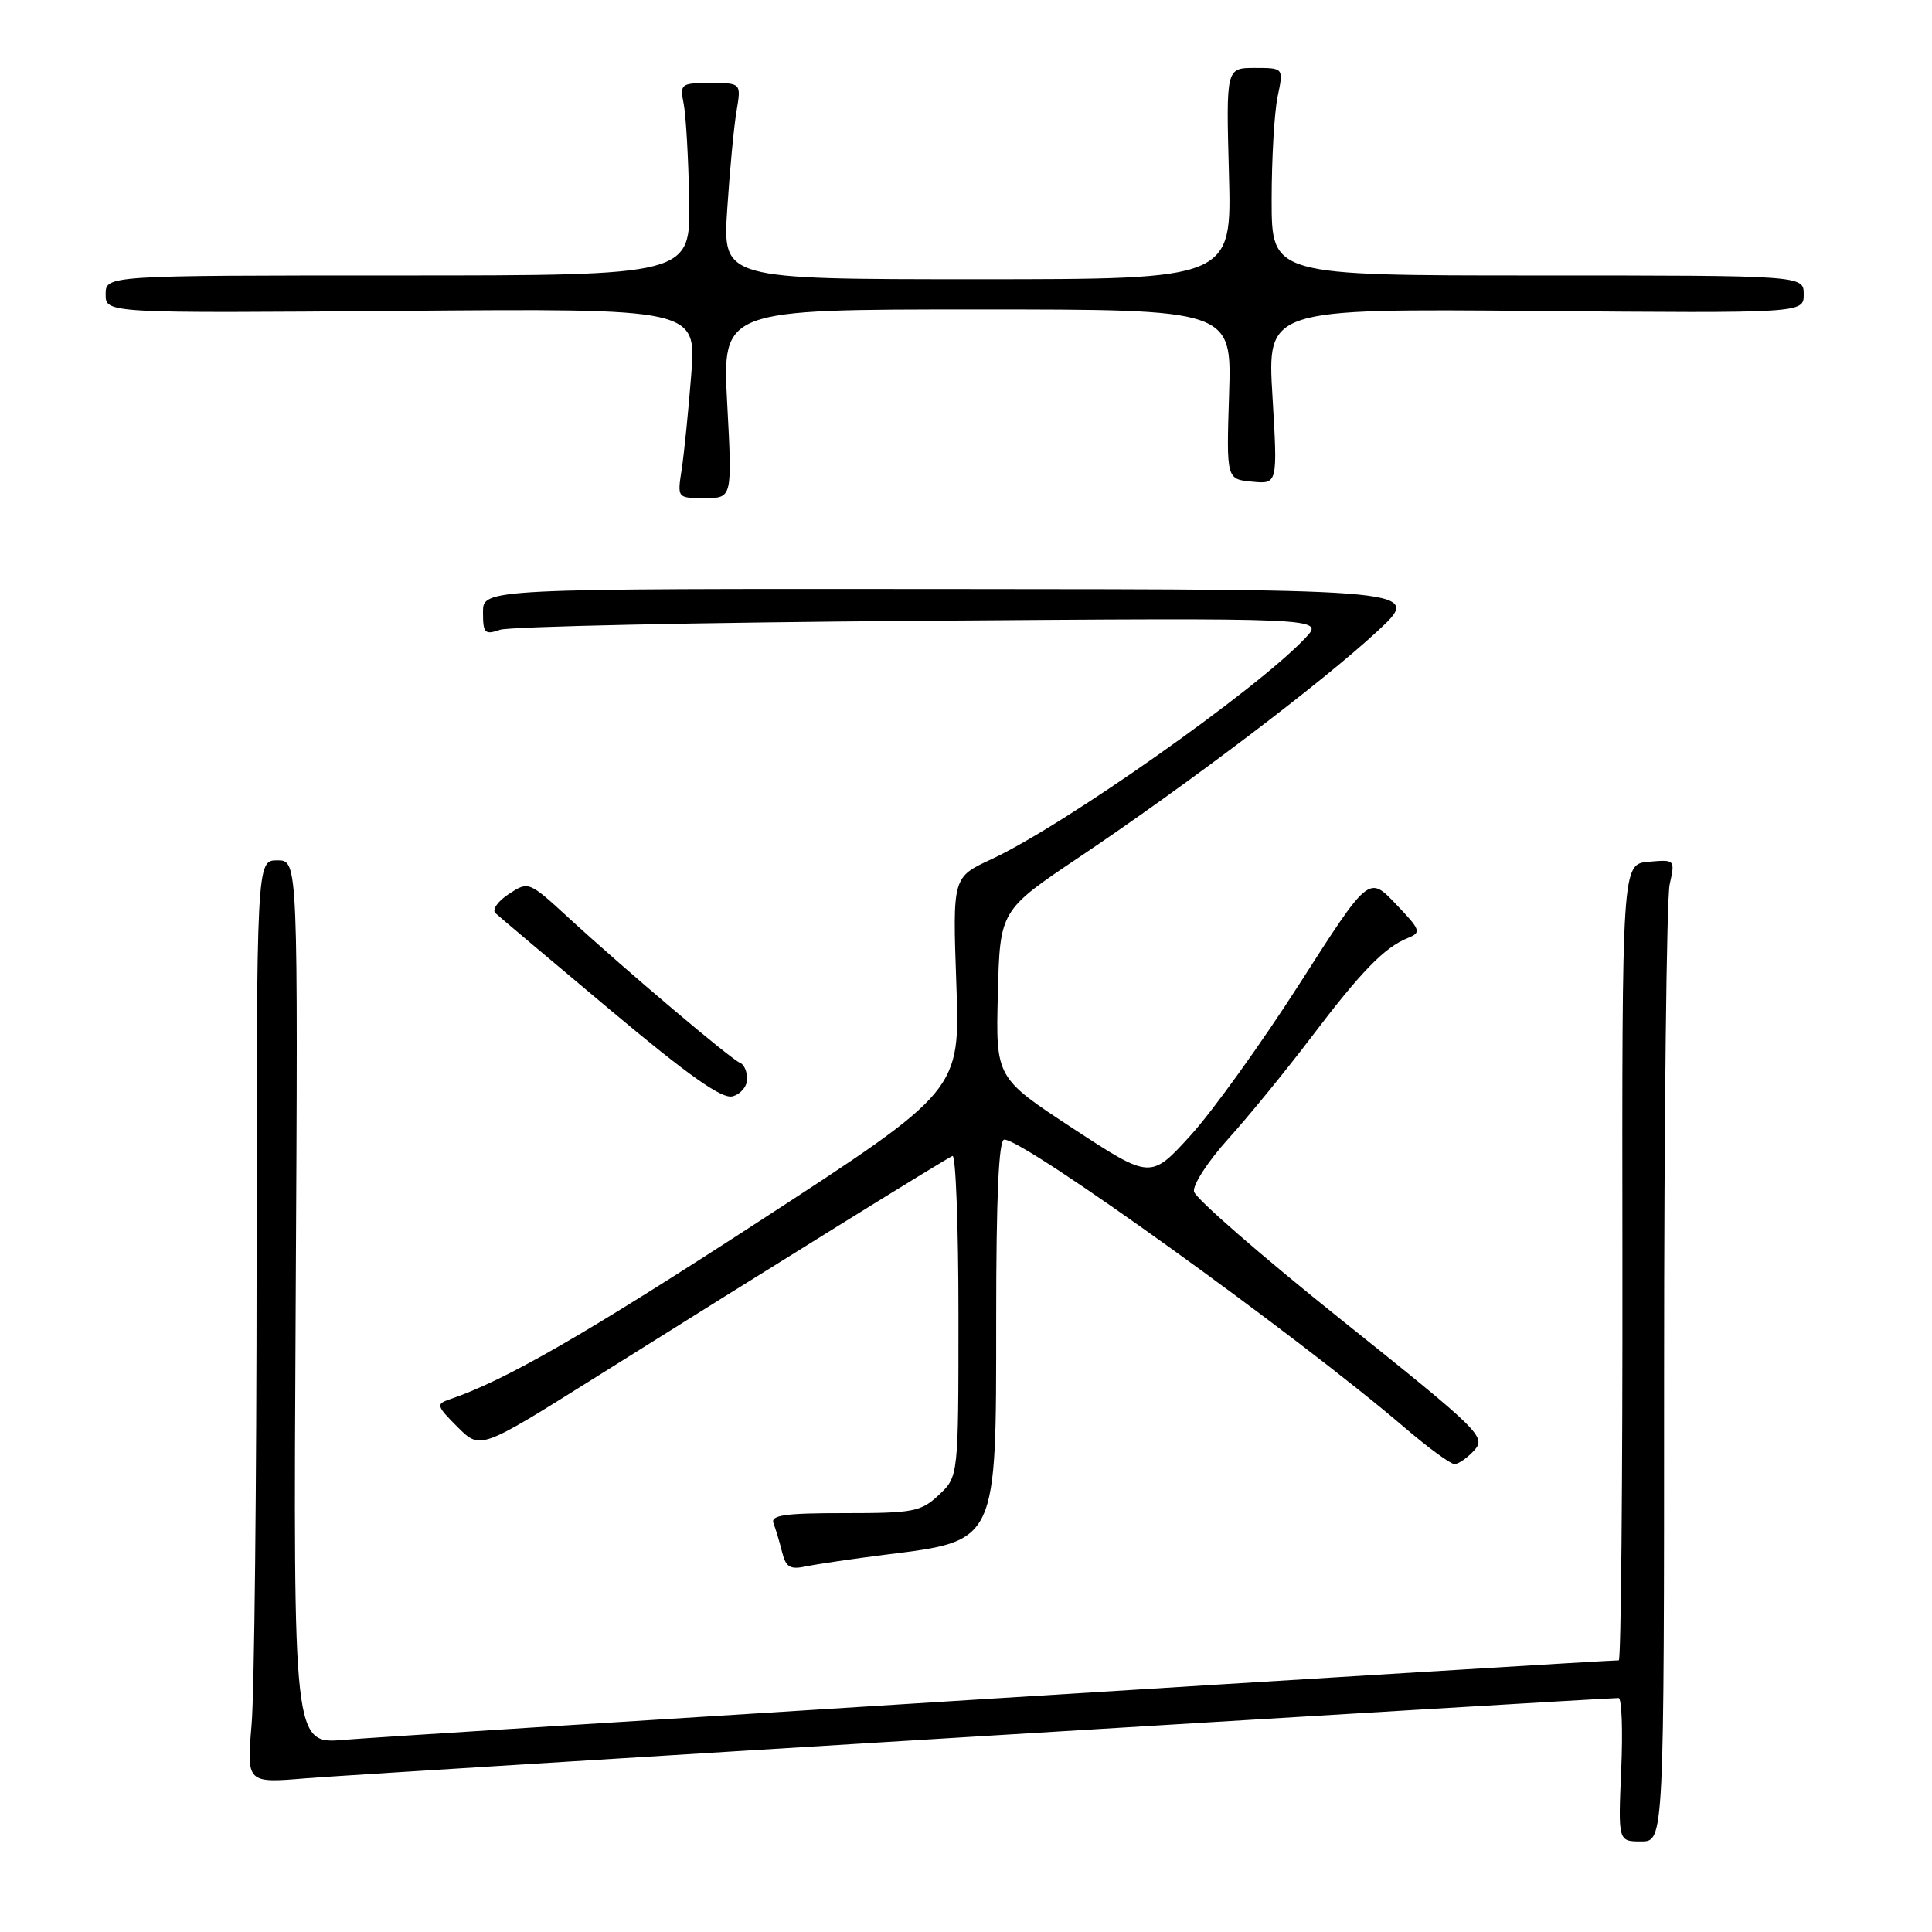 <?xml version="1.0" encoding="UTF-8" standalone="no"?>
<!DOCTYPE svg PUBLIC "-//W3C//DTD SVG 1.1//EN" "http://www.w3.org/Graphics/SVG/1.1/DTD/svg11.dtd" >
<svg xmlns="http://www.w3.org/2000/svg" xmlns:xlink="http://www.w3.org/1999/xlink" version="1.1" viewBox="0 0 256 256">
 <g >
 <path fill="currentColor"
d=" M 220.50 182.25 C 220.50 148.29 220.83 119.01 221.24 117.19 C 221.97 113.89 221.96 113.88 218.45 114.19 C 214.92 114.50 214.92 114.50 214.98 167.25 C 215.01 196.26 214.79 220.00 214.50 220.00 C 212.25 220.00 50.99 230.06 45.68 230.53 C 38.86 231.14 38.86 231.14 39.18 172.57 C 39.50 114.00 39.50 114.00 36.75 114.00 C 34.00 114.00 34.00 114.00 34.00 167.35 C 34.00 196.69 33.70 224.21 33.34 228.49 C 32.68 236.29 32.68 236.29 40.59 235.63 C 47.21 235.08 212.13 225.00 214.47 225.00 C 214.89 225.00 215.05 229.28 214.82 234.50 C 214.41 244.00 214.41 244.00 217.45 244.00 C 220.50 244.00 220.50 244.00 220.50 182.25 Z  M 117.28 206.01 C 132.20 204.15 132.00 204.57 132.00 174.78 C 132.00 158.49 132.34 151.00 133.07 151.00 C 135.80 151.00 171.74 176.86 186.14 189.18 C 189.24 191.83 192.20 194.00 192.73 194.00 C 193.26 194.00 194.44 193.17 195.36 192.16 C 196.95 190.40 196.13 189.60 177.77 174.91 C 167.17 166.43 158.37 158.77 158.21 157.88 C 158.04 156.99 160.09 153.84 162.77 150.88 C 165.44 147.92 170.36 141.90 173.70 137.50 C 180.33 128.75 183.44 125.55 186.50 124.31 C 188.38 123.55 188.29 123.28 184.93 119.76 C 181.37 116.03 181.37 116.03 172.23 130.30 C 167.20 138.16 160.70 147.21 157.78 150.42 C 152.47 156.26 152.47 156.26 142.20 149.54 C 131.94 142.81 131.94 142.81 132.22 131.72 C 132.50 120.63 132.50 120.63 143.03 113.56 C 157.26 104.01 175.20 90.42 182.50 83.65 C 188.50 78.09 188.50 78.09 126.25 78.05 C 64.00 78.00 64.00 78.00 64.00 81.12 C 64.00 83.91 64.23 84.15 66.25 83.45 C 67.49 83.02 92.57 82.48 121.99 82.26 C 175.48 81.86 175.48 81.86 172.99 84.51 C 166.56 91.37 140.95 109.41 131.33 113.87 C 126.22 116.24 126.22 116.24 126.72 130.37 C 127.23 144.50 127.23 144.50 100.65 161.79 C 77.42 176.89 66.93 182.93 59.56 185.43 C 57.76 186.04 57.83 186.29 60.63 189.09 C 63.63 192.09 63.63 192.09 78.57 182.72 C 102.03 167.99 125.34 153.53 126.21 153.17 C 126.64 152.98 127.00 162.47 127.00 174.24 C 127.00 195.65 127.00 195.65 124.41 198.08 C 122.04 200.31 121.03 200.50 111.90 200.50 C 103.99 200.49 102.08 200.77 102.49 201.84 C 102.78 202.58 103.29 204.29 103.63 205.65 C 104.14 207.69 104.69 208.01 106.87 207.54 C 108.32 207.24 113.00 206.55 117.28 206.01 Z  M 99.00 142.97 C 99.00 141.98 98.58 141.02 98.06 140.83 C 96.95 140.44 82.90 128.56 75.35 121.62 C 70.06 116.76 70.03 116.75 67.41 118.47 C 65.97 119.41 65.17 120.55 65.64 120.99 C 66.11 121.43 72.94 127.19 80.81 133.78 C 91.22 142.51 95.65 145.64 97.06 145.27 C 98.13 144.99 99.00 143.96 99.00 142.97 Z  M 96.36 53.50 C 95.70 41.00 95.70 41.00 129.46 41.00 C 163.22 41.00 163.22 41.00 162.86 52.25 C 162.50 63.50 162.50 63.50 165.90 63.82 C 169.30 64.15 169.30 64.15 168.61 52.53 C 167.91 40.90 167.91 40.90 203.46 41.20 C 239.00 41.50 239.00 41.50 239.00 39.00 C 239.00 36.50 239.00 36.50 203.75 36.50 C 168.50 36.50 168.50 36.50 168.50 26.50 C 168.50 21.00 168.86 14.81 169.30 12.75 C 170.09 9.00 170.09 9.00 166.27 9.00 C 162.46 9.00 162.46 9.00 162.84 23.00 C 163.23 37.00 163.23 37.00 129.49 37.00 C 95.76 37.00 95.76 37.00 96.36 27.75 C 96.69 22.66 97.24 16.81 97.59 14.75 C 98.22 11.00 98.22 11.00 94.13 11.00 C 90.21 11.00 90.07 11.11 90.59 13.75 C 90.89 15.26 91.22 21.00 91.32 26.50 C 91.50 36.50 91.50 36.50 52.75 36.50 C 14.00 36.50 14.00 36.50 14.00 39.00 C 14.00 41.50 14.00 41.50 53.14 41.19 C 92.29 40.87 92.29 40.87 91.59 49.69 C 91.21 54.53 90.64 60.19 90.32 62.25 C 89.74 66.00 89.74 66.00 93.39 66.00 C 97.03 66.00 97.03 66.00 96.36 53.50 Z "/>
</g>
</svg>